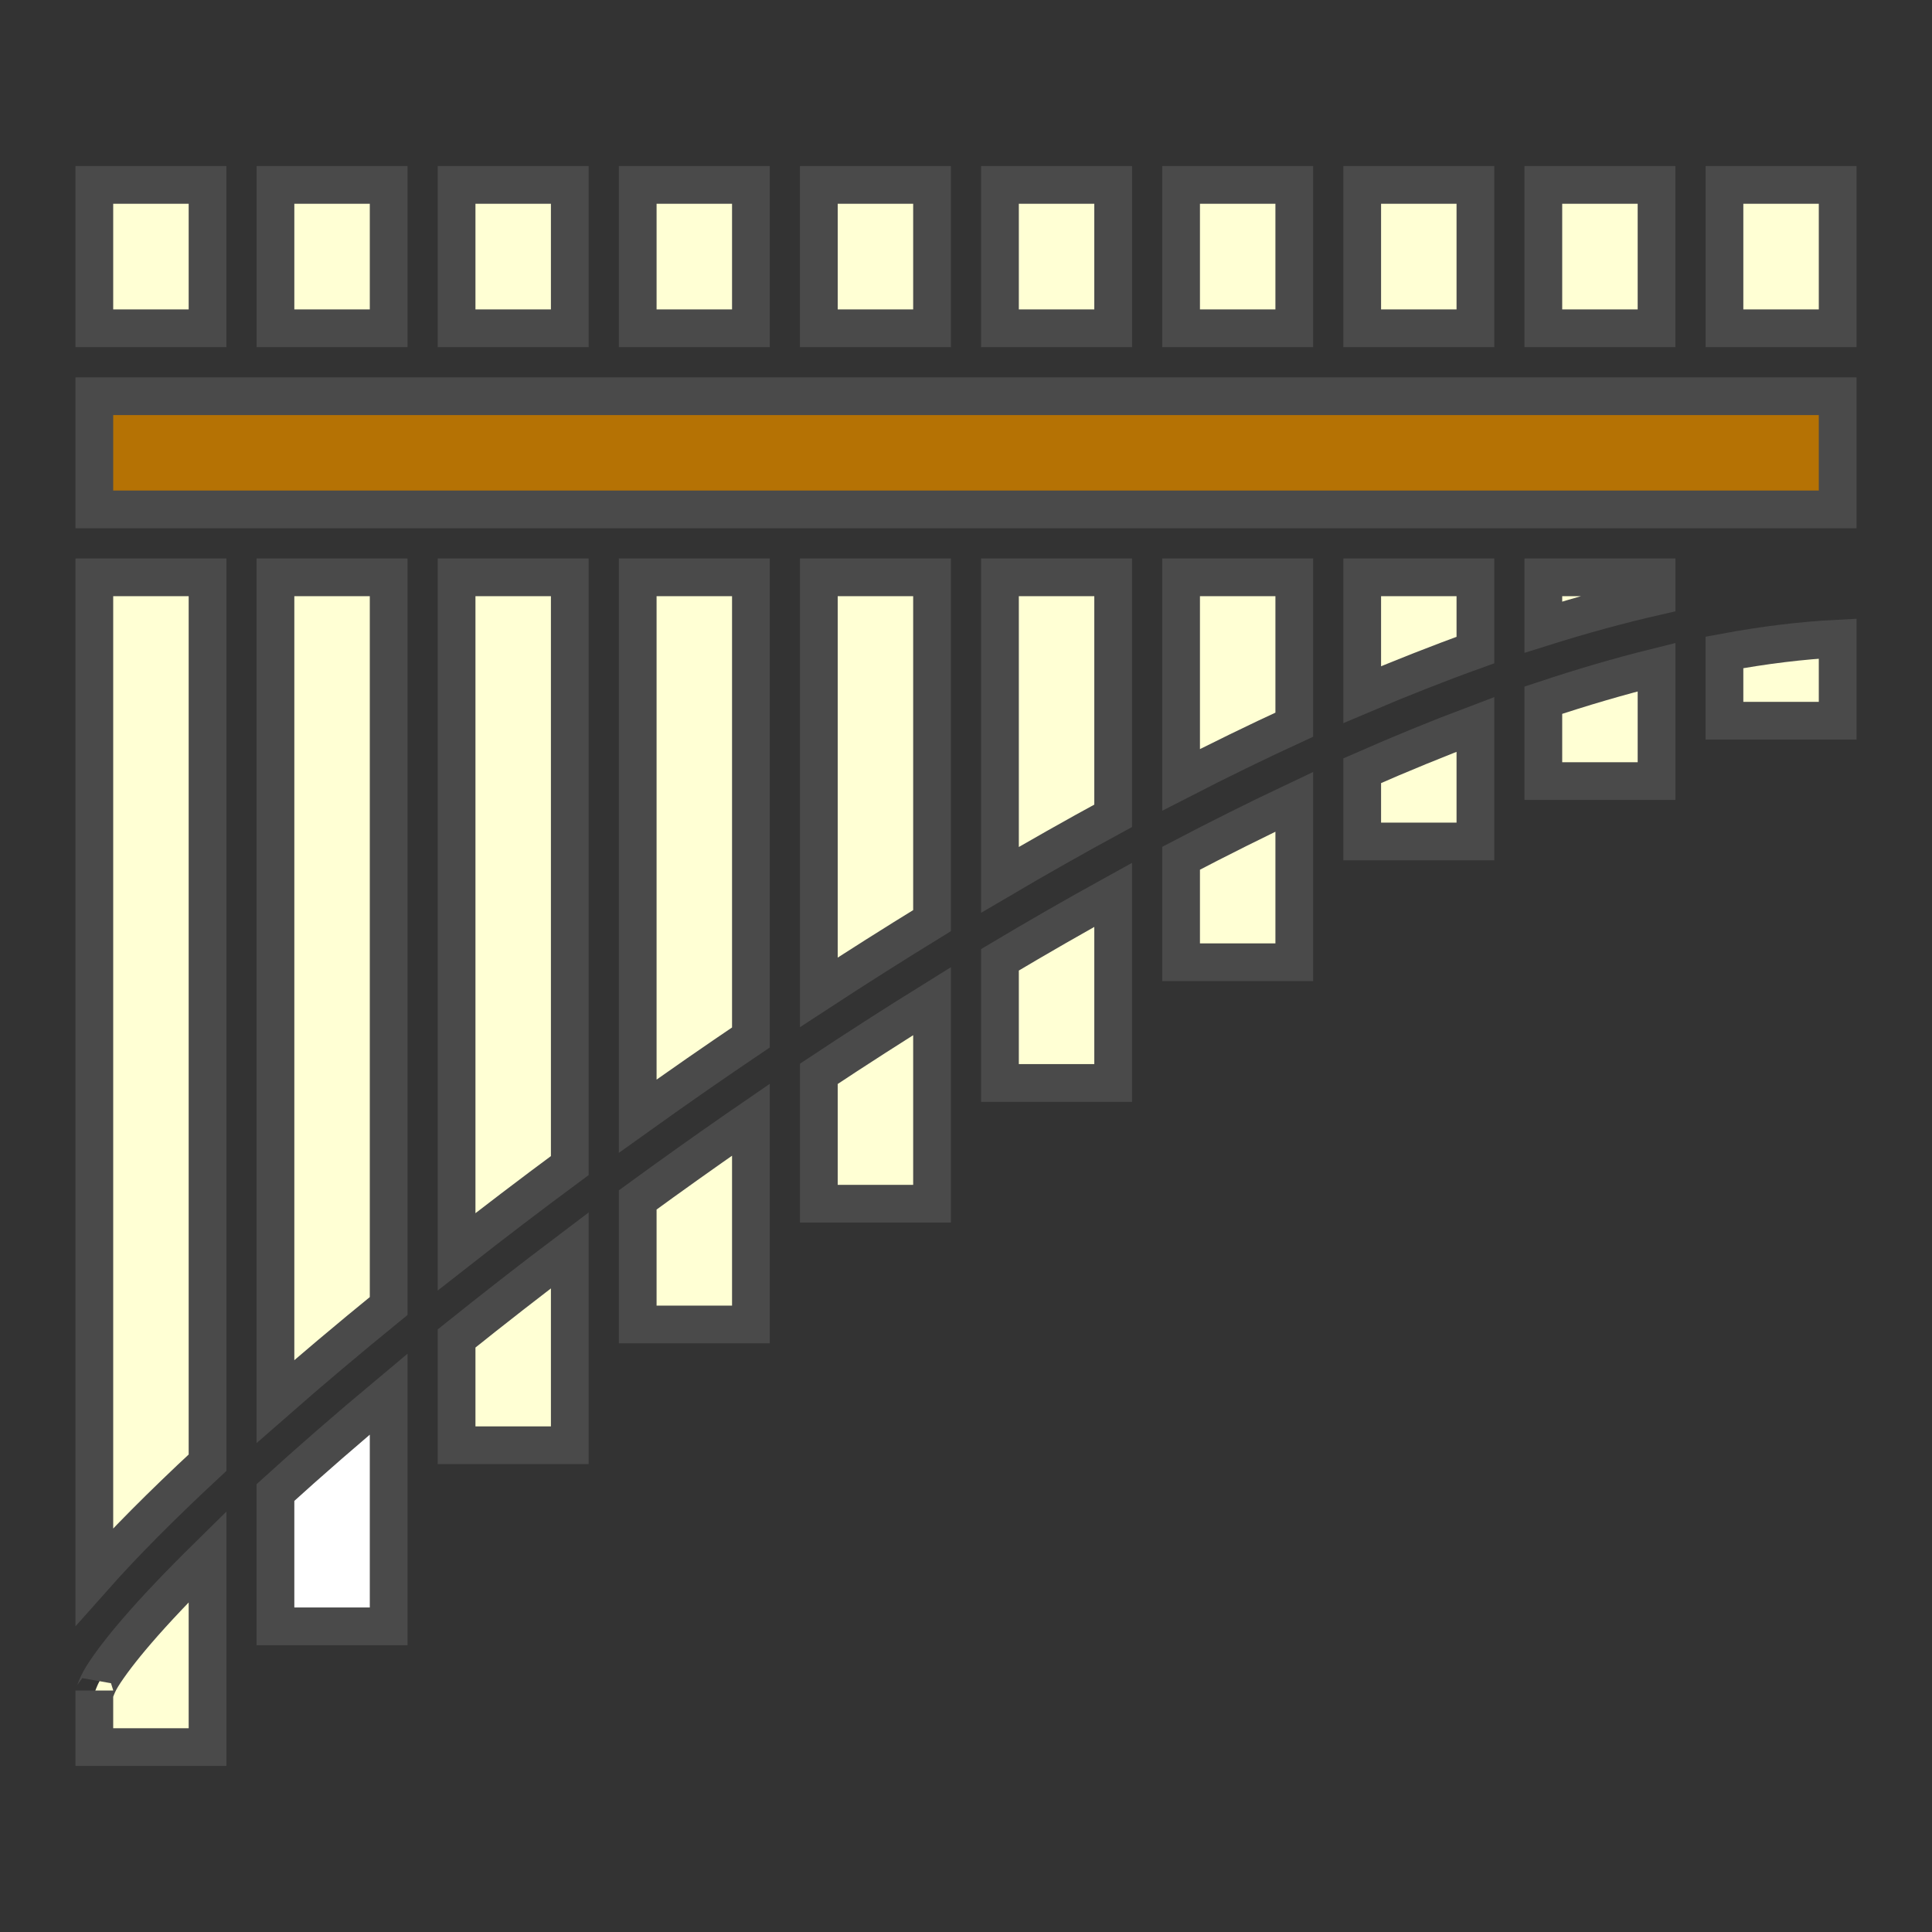 <svg xmlns="http://www.w3.org/2000/svg" viewBox="0 0 512 512" style="height: 64px; width: 64px;"><rect x="0" y="0" width="512" height="512" fill="#333333" stroke="none"/><g class="" transform="translate(0,0)" style="touch-action: none;"><g><path d="M25 49L25 87L55 87L55 49L25 49Z" class="" fill="#ffffd4" fill-opacity="1" stroke="#4a4a4a" stroke-opacity="1" stroke-width="10"></path><path d="M73 49L73 87L103 87L103 49L73 49Z" class="" fill="#ffffd4" fill-opacity="1" stroke="#4a4a4a" stroke-opacity="1" stroke-width="10"></path><path d="M121 49L121 87L151 87L151 49L121 49Z" class="" fill="#ffffd4" stroke="#4a4a4a" stroke-opacity="1" stroke-width="10" fill-opacity="1"></path><path d="M169 49L169 87L199 87L199 49L169 49Z" class="" fill="#ffffd4" stroke="#4a4a4a" stroke-opacity="1" stroke-width="10" fill-opacity="1"></path><path d="M217 49L217 87L247 87L247 49L217 49Z" class="" fill="#ffffd4" stroke="#4a4a4a" stroke-opacity="1" stroke-width="10" fill-opacity="1"></path><path d="M265 49L265 87L295 87L295 49L265 49Z" class="" fill="#ffffd4" stroke="#4a4a4a" stroke-opacity="1" stroke-width="10" fill-opacity="1"></path><path d="M313 49L313 87L343 87L343 49L313 49Z" class="" fill="#ffffd4" stroke="#4a4a4a" stroke-opacity="1" stroke-width="10" fill-opacity="1"></path><path d="M361 49L361 87L391 87L391 49L361 49Z" class="" fill="#ffffd4" fill-opacity="1" stroke="#4a4a4a" stroke-opacity="1" stroke-width="10"></path><path d="M409 49L409 87L439 87L439 49L409 49Z" class="" fill="#ffffd4" fill-opacity="1" stroke="#4a4a4a" stroke-opacity="1" stroke-width="10"></path><path d="M457 49L457 87L487 87L487 49L457 49Z" class="" fill="#ffffd4" fill-opacity="1" stroke="#4a4a4a" stroke-opacity="1" stroke-width="10"></path><path d="M25 105L25 135L487 135L487 105L25 105Z" class="selected" fill="#b57204" fill-opacity="1" stroke="#4a4a4a" stroke-opacity="1" stroke-width="10"></path><path d="M25 153L25 417.824C32.76 409.079 42.86 398.906 55 387.627L55 153L25 153Z" class="" fill="#ffffd4" fill-opacity="1" stroke="#4a4a4a" stroke-opacity="1" stroke-width="10"></path><path d="M73 153L73 371.402C82.233 363.312 92.286 354.83 103 346.107L103 153L73 153Z" class="" fill="#ffffd4" fill-opacity="1" stroke="#4a4a4a" stroke-opacity="1" stroke-width="10"></path><path d="M121 153L121 331.73C130.595 324.207 140.615 316.57 151 308.887L151 153L121 153Z" class="" fill="#ffffd4" fill-opacity="1" stroke="#4a4a4a" stroke-opacity="1" stroke-width="10"></path><path d="M169 153L169 295.795C174.223 292.06 179.506 288.327 184.87 284.605C189.53 281.372 194.25 278.151 199 274.939L199 153L169 153Z" class="" fill="#ffffd4" fill-opacity="1" stroke="#4a4a4a" stroke-opacity="1" stroke-width="10"></path><path d="M217 153L217 262.975C226.866 256.531 236.878 250.183 247 243.977L247 153L217 153Z" class="" fill="#ffffd4" fill-opacity="1" stroke="#4a4a4a" stroke-opacity="1" stroke-width="10"></path><path d="M265 153L265 233.164C274.938 227.321 284.95 221.649 295 216.194L295 153L265 153Z" class="" fill="#ffffd4" fill-opacity="1" stroke="#4a4a4a" stroke-opacity="1" stroke-width="10"></path><path d="M313 153L313 206.67C323.002 201.532 333.014 196.638 343 192.04L343 153L313 153Z" class="" fill="#ffffd4" fill-opacity="1" stroke="#4a4a4a" stroke-opacity="1" stroke-width="10"></path><path d="M361 153L361 184.078C371.065 179.798 381.08 175.838 391 172.273L391 153L361 153Z" class="" fill="#ffffd4" fill-opacity="1" stroke="#4a4a4a" stroke-opacity="1" stroke-width="10"></path><path d="M409 153L409 166.2C419.142 163.01 429.155 160.265 439 158.02L439 153L409 153Z" class="" fill="#ffffd4" fill-opacity="1" stroke="#4a4a4a" stroke-opacity="1" stroke-width="10"></path><path d="M487 169.24C477.398 169.727 467.37 170.97 457 172.89L457 191L487 191L487 169.24Z" class="" fill="#ffffd4" fill-opacity="1" stroke="#4a4a4a" stroke-opacity="1" stroke-width="10"></path><path d="M439 176.8C429.224 179.22 419.207 182.158 409 185.562L409 207L439 207L439 176.8Z" class="" fill="#ffffd4" fill-opacity="1" stroke="#4a4a4a" stroke-opacity="1" stroke-width="10"></path><path d="M391 191.967C381.117 195.692 371.1 199.802 361 204.244L361 223L391 223L391 191.967Z" class="" fill="#ffffd4" fill-opacity="1" stroke="#4a4a4a" stroke-opacity="1" stroke-width="10"></path><path d="M343 212.477C333.03 217.195 323.016 222.197 313 227.443L313 255L343 255L343 212.477Z" class="" fill="#ffffd4" fill-opacity="1" stroke="#4a4a4a" stroke-opacity="1" stroke-width="10"></path><path d="M295 237.133C284.95 242.678 274.936 248.431 265 254.353L265 287L295 287L295 237.133Z" class="" fill="#ffffd4" fill-opacity="1" stroke="#4a4a4a" stroke-opacity="1" stroke-width="10"></path><path d="M247 265.309C236.86 271.607 226.845 278.044 217 284.571L217 319L247 319L247 265.31Z" class="" fill="#ffffd4" fill-opacity="1" stroke="#4a4a4a" stroke-opacity="1" stroke-width="10"></path><path d="M199 296.733C197.71 297.62 196.412 298.505 195.13 299.393C186.223 305.573 177.502 311.79 169 317.993L169 351L199 351L199 296.734Z" class="" fill="#ffffd4" fill-opacity="1" stroke="#4a4a4a" stroke-opacity="1" stroke-width="10"></path><path d="M151 331.353C140.547 339.248 130.527 347.061 121 354.706L121 383L151 383L151 331.354Z" class="" fill="#ffffd4" fill-opacity="1" stroke="#4a4a4a" stroke-opacity="1" stroke-width="10"></path><path d="M103 369.44C92.078 378.567 82.017 387.328 73 395.53L73 431L103 431L103 369.44Z" class="" fill="#fff" fill-opacity="1" stroke="#4a4a4a" stroke-opacity="1" stroke-width="10"></path><path d="M55 412.52C47.465 419.933 41.117 426.624 36.23 432.307C32.09 437.117 28.976 441.24 27.09 444.26C25.203 447.28 25 449.563 25 448L25 463L55 463L55 412.52Z" class="" fill="#ffffd4" fill-opacity="1" stroke="#4a4a4a" stroke-opacity="1" stroke-width="10"></path></g></g></svg>